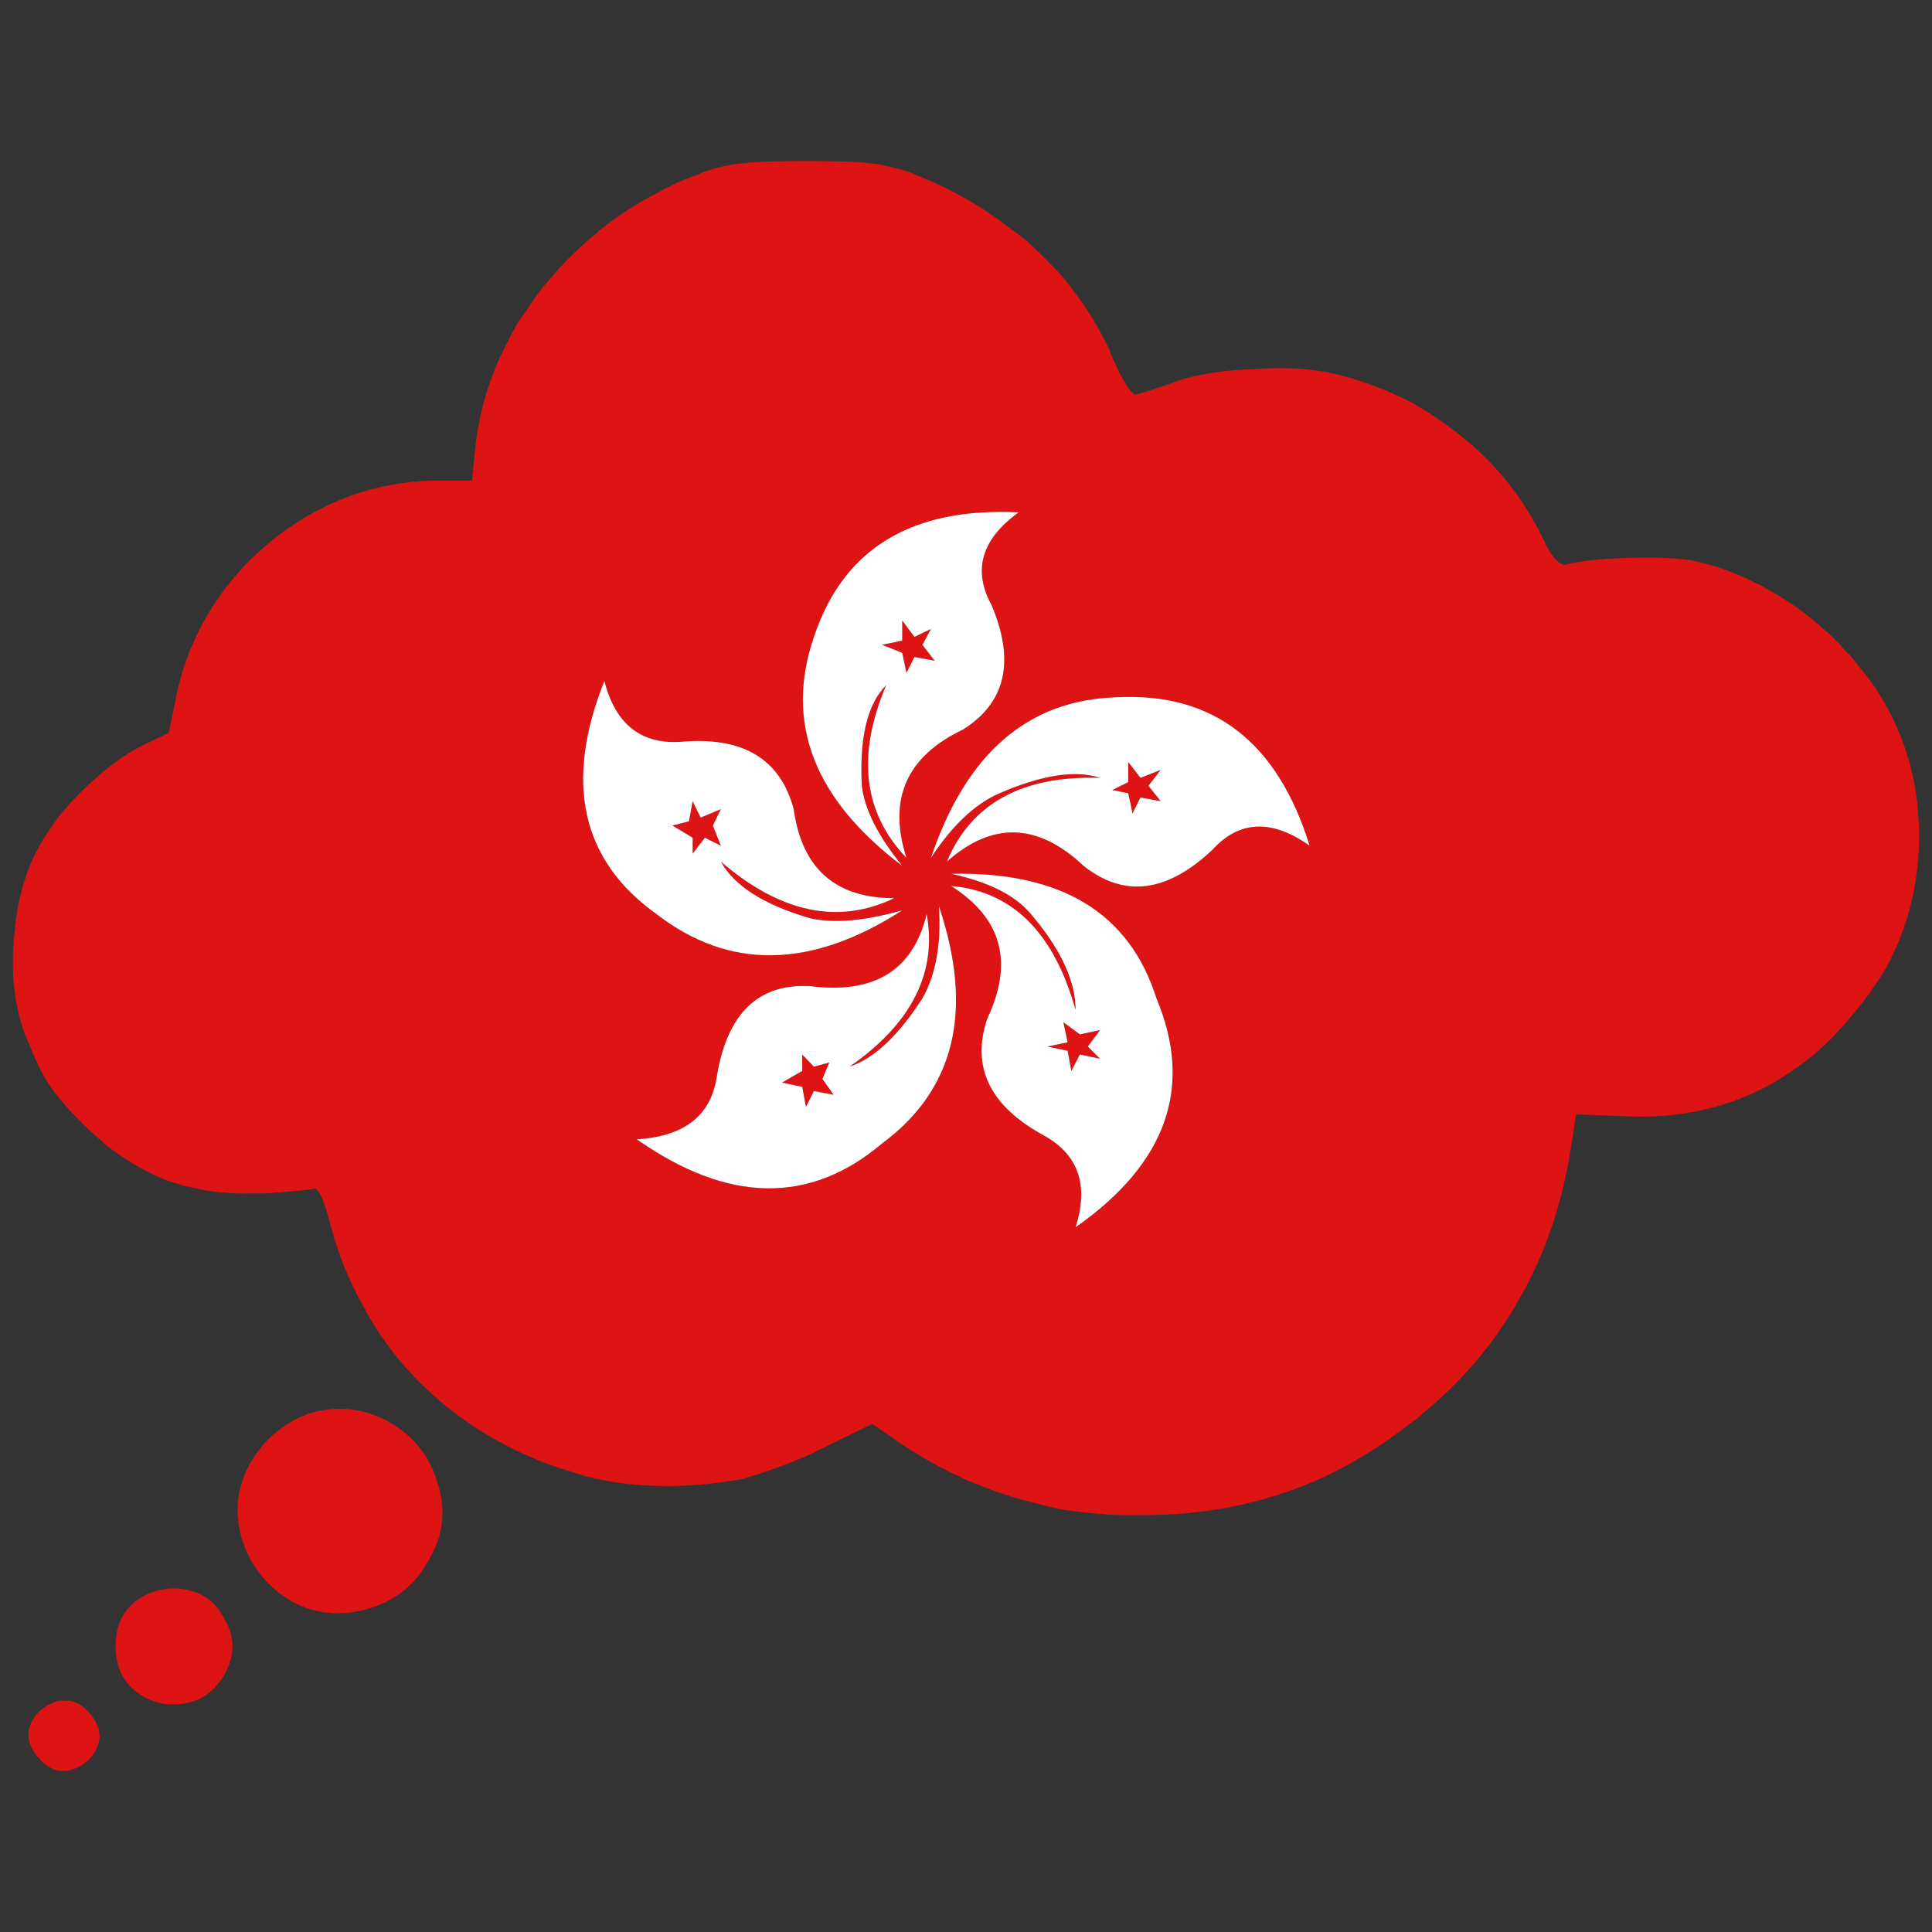 <?xml version="1.0" encoding="utf-8"?>
<!-- Generator: Adobe Illustrator 16.0.0, SVG Export Plug-In . SVG Version: 6.00 Build 0)  -->
<!DOCTYPE svg PUBLIC "-//W3C//DTD SVG 1.1//EN" "http://www.w3.org/Graphics/SVG/1.1/DTD/svg11.dtd">
<svg version="1.1" id="Layer_1" xmlns="http://www.w3.org/2000/svg" xmlns:xlink="http://www.w3.org/1999/xlink" x="0px" y="0px"
	 width="300px" height="300px" viewBox="0 0 300 300" enable-background="new 0 0 300 300" xml:space="preserve">
<rect x="0" y="0" width="300" height="300" fill="#333333" stroke="none"/>
<g>
	<path fill-rule="evenodd" clip-rule="evenodd" fill="#DE1414" d="M291.56,107.373c3.467,5.432,5.532,11.355,6.193,17.775
		c0.056,1.098,0.137,2.193,0.246,3.293c0,0.162,0,0.465,0,0.904c0.056,7.68-1.706,14.756-5.283,21.23
		c-2.04,3.346-4.519,6.584-7.435,9.709c-2.092,2.25-4.321,4.172-6.689,5.762c-1.927,1.371-3.881,2.523-5.863,3.457
		c-6.387,3.016-13.436,4.277-21.142,3.785l-6.855-0.246l-0.907,5.844c-1.431,8.773-4.24,16.676-8.423,23.699
		c-3.69,6.363-8.509,11.984-14.454,16.867c-0.605,0.604-1.184,1.07-1.735,1.402c-4.459,3.508-9.111,6.389-13.957,8.639
		c-8.754,3.951-18.197,5.869-28.327,5.76c-0.716,0-1.514,0-2.395,0c-1.432,0-2.918-0.082-4.46-0.246
		c-2.478-0.219-4.405-0.467-5.781-0.742c-5.229-1.152-9.607-2.496-13.131-4.031c-0.661-0.219-1.238-0.467-1.734-0.74
		c-3.193-1.428-6.47-3.266-9.827-5.514l-4.13-2.879l-7.269,3.535c-2.091,1.102-4.349,2.086-6.771,2.965
		c-2.313,0.875-4.212,1.508-5.698,1.893c-0.055,0.109-0.138,0.162-0.249,0.162c-0.054,0-0.137,0-0.248,0
		c-4.459,0.824-8.781,1.184-12.965,1.072c-3.25-0.055-6.415-0.41-9.498-1.072c-0.276,0-0.497-0.053-0.661-0.162
		c-1.101-0.221-2.148-0.521-3.138-0.906c-4.68-1.316-9.25-3.318-13.709-6.008c-8.369-5.156-14.701-11.822-18.996-19.994
		c-2.147-3.84-3.826-8.066-5.037-12.676v-0.082c-0.992-3.676-1.816-5.43-2.478-5.266c-0.496,0.164-2.973,0.41-7.433,0.74
		c-0.661,0-1.294,0-1.9,0c-5.01,0.166-9.69-0.576-14.04-2.225c-2.918-1.203-5.781-2.879-8.589-5.016
		c-0.22-0.166-0.467-0.385-0.744-0.658c-1.32-1.098-2.614-2.305-3.881-3.623c-2.533-2.521-4.376-4.855-5.532-6.994
		c-0.772-1.428-1.488-3.018-2.148-4.771c-0.22-0.439-0.386-0.824-0.496-1.152c-0.331-0.77-0.578-1.508-0.743-2.223
		c-1.267-4.279-1.569-9.133-0.908-14.564c0-0.057,0-0.166,0-0.33c0.66-5.541,2.229-10.176,4.708-13.908
		c1.486-2.523,3.688-5.156,6.606-7.898c2.863-2.689,5.562-4.691,8.094-6.008l4.459-2.139l1.075-5.268
		c0.054-0.439,0.137-0.822,0.247-1.152c0.331-1.428,0.688-2.744,1.074-3.949c2.202-6.529,5.809-12.207,10.819-17.035
		c0.825-0.768,1.625-1.48,2.395-2.139c7.048-5.762,14.893-8.943,23.537-9.547c1.101-0.055,2.23-0.082,3.386-0.082h4.542l0.495-4.938
		c0.55-5.32,2.01-10.424,4.377-15.305c0.661-1.318,1.377-2.689,2.147-4.115c0.606-0.879,1.238-1.783,1.9-2.717
		c0.825-1.371,1.788-2.66,2.891-3.867c1.155-1.426,2.449-2.824,3.881-4.197c1.156-1.15,2.422-2.277,3.799-3.373
		c0.054-0.166,0.165-0.275,0.33-0.33c2.753-2.25,5.809-4.225,9.168-5.924c1.926-1.098,3.937-2.004,6.028-2.717
		c0.332-0.164,0.633-0.301,0.909-0.412c2.202-0.768,4.294-1.234,6.276-1.398c2.038-0.219,5.257-0.328,9.664-0.328
		c4.625,0,7.9,0.109,9.827,0.328c1.817,0.164,3.882,0.631,6.194,1.398c0.331,0.111,0.661,0.248,0.992,0.412
		c5.34,2.086,10.268,4.883,14.783,8.395c1.21,0.822,2.34,1.729,3.386,2.715c1.432,1.373,2.78,2.717,4.047,4.033
		c1.432,1.645,2.78,3.4,4.047,5.266c1.431,2.141,2.725,4.418,3.881,6.832c0.166,0.602,0.413,1.205,0.745,1.809
		c0.494,1.152,0.989,2.141,1.485,2.963c0.165,0.275,0.302,0.521,0.413,0.74c0.66,0.934,1.128,1.398,1.403,1.398
		c0.716-0.164,2.671-0.795,5.864-1.891c1.706-0.66,3.688-1.154,5.946-1.482c1.926-0.33,4.019-0.521,6.276-0.576
		c4.955-0.383,9.277-0.137,12.966,0.74c4.184,1.043,8.121,2.525,11.81,4.443c2.479,1.373,4.928,3.02,7.351,4.938
		c2.038,1.592,3.883,3.293,5.534,5.102c3.028,3.293,5.505,6.941,7.433,10.945c0.826,1.813,1.54,2.965,2.146,3.457
		c0.495,0.604,1.075,0.824,1.734,0.658c1.762-0.494,4.791-0.822,9.084-0.988c4.351-0.109,7.653,0,9.911,0.33
		c3.469,0.658,6.91,1.865,10.323,3.621c0.439,0.164,0.854,0.383,1.238,0.658c3.47,1.811,6.608,4.033,9.416,6.666
		c0.33,0.219,0.661,0.492,0.99,0.822c0.771,0.768,1.486,1.537,2.147,2.303c0.771,0.715,1.46,1.512,2.066,2.389
		C289.63,104.629,290.622,105.945,291.56,107.373z M158.182,79.559c-16.627-0.822-27.227,5.623-31.796,19.34
		c-4.571,13.33,0,25.18,13.709,35.549c-3.744-4.609-5.836-8.752-6.276-12.428c-0.386-7.514,0.88-12.727,3.798-15.635
		c-4.624,10.863-3.579,19.807,3.138,26.828c-2.918-9.107,0-15.746,8.755-19.916c6.662-4.168,8.147-10.613,4.459-19.338
		C150.995,88.529,152.4,83.729,158.182,79.559z M180.23,119.551l-1.898,2.469l1.898,2.389l-3.137-0.576l-1.239,2.469l-0.661-3.129
		l-2.478-0.492l2.478-1.234v-3.127l1.9,2.469L180.23,119.551z M170.816,120.787c-12.058-0.385-19.985,3.949-23.784,13.002
		c7.047-6.254,14.121-6.035,21.224,0.658c6.277,4.992,12.938,4.17,19.986-2.469c4.185-4.607,9.223-4.828,15.113-0.658
		c-5.01-16.184-15.031-23.863-30.062-23.043c-13.71,0.439-23.289,8.75-28.74,24.936c3.303-5.047,6.855-8.393,10.654-10.041
		C161.814,120.32,167.017,119.523,170.816,120.787z M167.678,163.742l-1.321,2.553l-0.578-3.129l-3.139-0.658l3.139-0.658
		l-0.66-3.127l2.56,1.893l3.139-0.658l-1.899,2.551l1.899,1.893L167.678,163.742z M167.017,190.57
		c14.151-9.93,18.335-21.781,12.554-35.551c-4.184-13.275-14.811-19.723-31.878-19.338c5.835,1.262,9.965,3.346,12.388,6.254
		c4.625,5.432,6.937,10.396,6.937,14.895c-3.357-12.014-9.799-18.432-19.324-19.256c7.874,4.992,9.745,11.85,5.615,20.572
		c-2.532,7.518,0.358,13.553,8.672,18.105C167.431,179.213,169.11,183.988,167.017,190.57z M143.232,100.131l1.899,2.469
		l-3.137-0.576l-1.239,2.469l-0.66-3.125l-3.138-1.236l3.138-0.658v-3.125l1.899,2.551l2.56-1.236L143.232,100.131z
		 M110.694,128.193l1.239,3.127l-2.479-1.234l-1.899,2.469v-2.469l-3.138-1.893l2.561-0.658l0.578-3.127l1.239,2.551l3.139-1.316
		L110.694,128.193z M123.247,125.643c-2.092-7.846-7.956-11.33-17.591-10.451c-6.166,0.383-10.103-2.77-11.809-9.465
		c-6.276,15.801-3.578,27.871,8.093,36.209c11.287,8.725,24.005,8.531,38.156-0.576c-5.836,1.646-10.599,2.057-14.287,1.234
		c-7.158-2.086-11.783-5.02-13.875-8.805c9.25,7.955,18.224,9.848,26.923,5.678C129.717,139.467,124.514,134.859,123.247,125.643z
		 M10.02,264.057c1.432,0,2.644,0.576,3.634,1.725c1.211,1.211,1.816,2.525,1.816,3.953c-0.109,1.318-0.715,2.523-1.816,3.621
		c-1.267,1.098-2.56,1.645-3.881,1.645c-1.322,0-2.532-0.631-3.634-1.891c-1.155-1.207-1.734-2.469-1.734-3.787
		c0.056-1.316,0.634-2.523,1.734-3.619C7.405,264.602,8.7,264.057,10.02,264.057z M124.568,166.295v-2.553l1.817,1.893l2.394-0.658
		l-1.072,2.551l1.734,2.469l-3.055-0.574l-1.239,2.469l-0.579-3.129l-3.138-0.656L124.568,166.295z M131.918,165.635
		c9.636-6.693,13.626-14.592,11.975-23.699c-2.092,8.725-8.12,12.453-18.085,11.191c-7.984-0.439-12.801,4.143-14.453,13.742
		c-0.826,6.256-4.983,9.604-12.472,10.039c14.15,9.93,26.841,10.15,38.073,0.658c11.342-8.393,14.288-20.68,8.837-36.865
		c0.385,5.869-0.469,10.643-2.561,14.318C139.488,160.836,135.718,164.373,131.918,165.635z M48.093,219.453
		c4.129-1.207,8.066-0.85,11.81,1.07c3.964,2.086,6.607,5.215,7.928,9.383c1.432,4.168,1.101,8.117-0.992,11.848
		c-1.981,3.951-5.036,6.584-9.166,7.902c-4.295,1.369-8.314,1.094-12.059-0.822c-3.853-2.143-6.497-5.295-7.928-9.463
		c-1.321-4.17-0.991-8.121,0.991-11.854C40.771,223.68,43.909,220.988,48.093,219.453z M29.676,247.02
		c2.313,0.66,4.02,2.086,5.121,4.281c1.157,1.922,1.542,3.867,1.157,5.84c-0.441,1.926-1.323,3.57-2.644,4.941
		c-1.375,1.426-3.028,2.248-4.955,2.467c-1.983,0.33-3.937,0-5.864-0.986c-3.028-1.646-4.542-4.309-4.542-7.98
		c0-3.68,1.542-6.313,4.625-7.902C24.94,246.582,27.309,246.363,29.676,247.02z"/>
	<path fill-rule="evenodd" clip-rule="evenodd" fill="#FFFFFF" d="M167.678,163.742l3.139,0.658l-1.899-1.893l1.899-2.551
		l-3.139,0.658l-2.56-1.893l0.66,3.127l-3.139,0.658l3.139,0.658l0.578,3.129L167.678,163.742z M170.816,120.787
		c-3.8-1.264-9.002-0.467-15.608,2.385c-3.799,1.648-7.351,4.994-10.654,10.041c5.451-16.186,15.03-24.496,28.74-24.936
		c15.03-0.82,25.052,6.859,30.062,23.043c-5.891-4.17-10.929-3.949-15.113,0.658c-7.048,6.639-13.709,7.461-19.986,2.469
		c-7.103-6.693-14.177-6.912-21.224-0.658C150.831,124.736,158.759,120.402,170.816,120.787z M180.23,119.551l-3.137,1.236
		l-1.9-2.469v3.127l-2.478,1.234l2.478,0.492l0.661,3.129l1.239-2.469l3.137,0.576l-1.898-2.389L180.23,119.551z M158.182,79.559
		c-5.781,4.17-7.187,8.971-4.213,14.4c3.688,8.725,2.203,15.17-4.459,19.338c-8.755,4.17-11.673,10.809-8.755,19.916
		c-6.717-7.021-7.762-15.965-3.138-26.828c-2.918,2.908-4.184,8.121-3.798,15.635c0.44,3.676,2.533,7.818,6.276,12.428
		c-13.709-10.369-18.28-22.219-13.709-35.549C130.955,85.182,141.554,78.736,158.182,79.559z M167.017,190.57
		c2.094-6.582,0.414-11.357-5.037-14.318c-8.313-4.553-11.204-10.588-8.672-18.105c4.13-8.723,2.259-15.58-5.615-20.572
		c9.525,0.824,15.967,7.242,19.324,19.256c0-4.498-2.312-9.463-6.937-14.895c-2.423-2.908-6.553-4.992-12.388-6.254
		c17.067-0.385,27.694,6.063,31.878,19.338C185.352,168.789,181.168,180.641,167.017,190.57z M123.247,125.643
		c1.267,9.217,6.47,13.824,15.609,13.824c-8.699,4.17-17.673,2.277-26.923-5.678c2.091,3.785,6.716,6.719,13.875,8.805
		c3.688,0.822,8.451,0.412,14.287-1.234c-14.151,9.107-26.869,9.301-38.156,0.576c-11.671-8.338-14.369-20.408-8.093-36.209
		c1.706,6.695,5.643,9.848,11.809,9.465C115.291,114.313,121.154,117.797,123.247,125.643z M110.694,128.193l1.239-2.551
		l-3.139,1.316l-1.239-2.551l-0.578,3.127l-2.561,0.658l3.138,1.893v2.469l1.899-2.469l2.479,1.234L110.694,128.193z
		 M143.232,100.131l1.322-2.469l-2.56,1.236l-1.899-2.551v3.125l-3.138,0.658l3.138,1.236l0.66,3.125l1.239-2.469l3.137,0.576
		L143.232,100.131z M131.918,165.635c3.799-1.262,7.57-4.799,11.314-10.615c2.092-3.676,2.946-8.449,2.561-14.318
		c5.451,16.186,2.505,28.473-8.837,36.865c-11.232,9.492-23.923,9.271-38.073-0.658c7.488-0.436,11.646-3.783,12.472-10.039
		c1.651-9.6,6.468-14.182,14.453-13.742c9.965,1.262,15.993-2.467,18.085-11.191C145.545,151.043,141.554,158.941,131.918,165.635z
		 M124.568,166.295l-3.138,1.811l3.138,0.656l0.579,3.129l1.239-2.469l3.055,0.574l-1.734-2.469l1.072-2.551l-2.394,0.658
		l-1.817-1.893V166.295z"/>
</g>
</svg>
